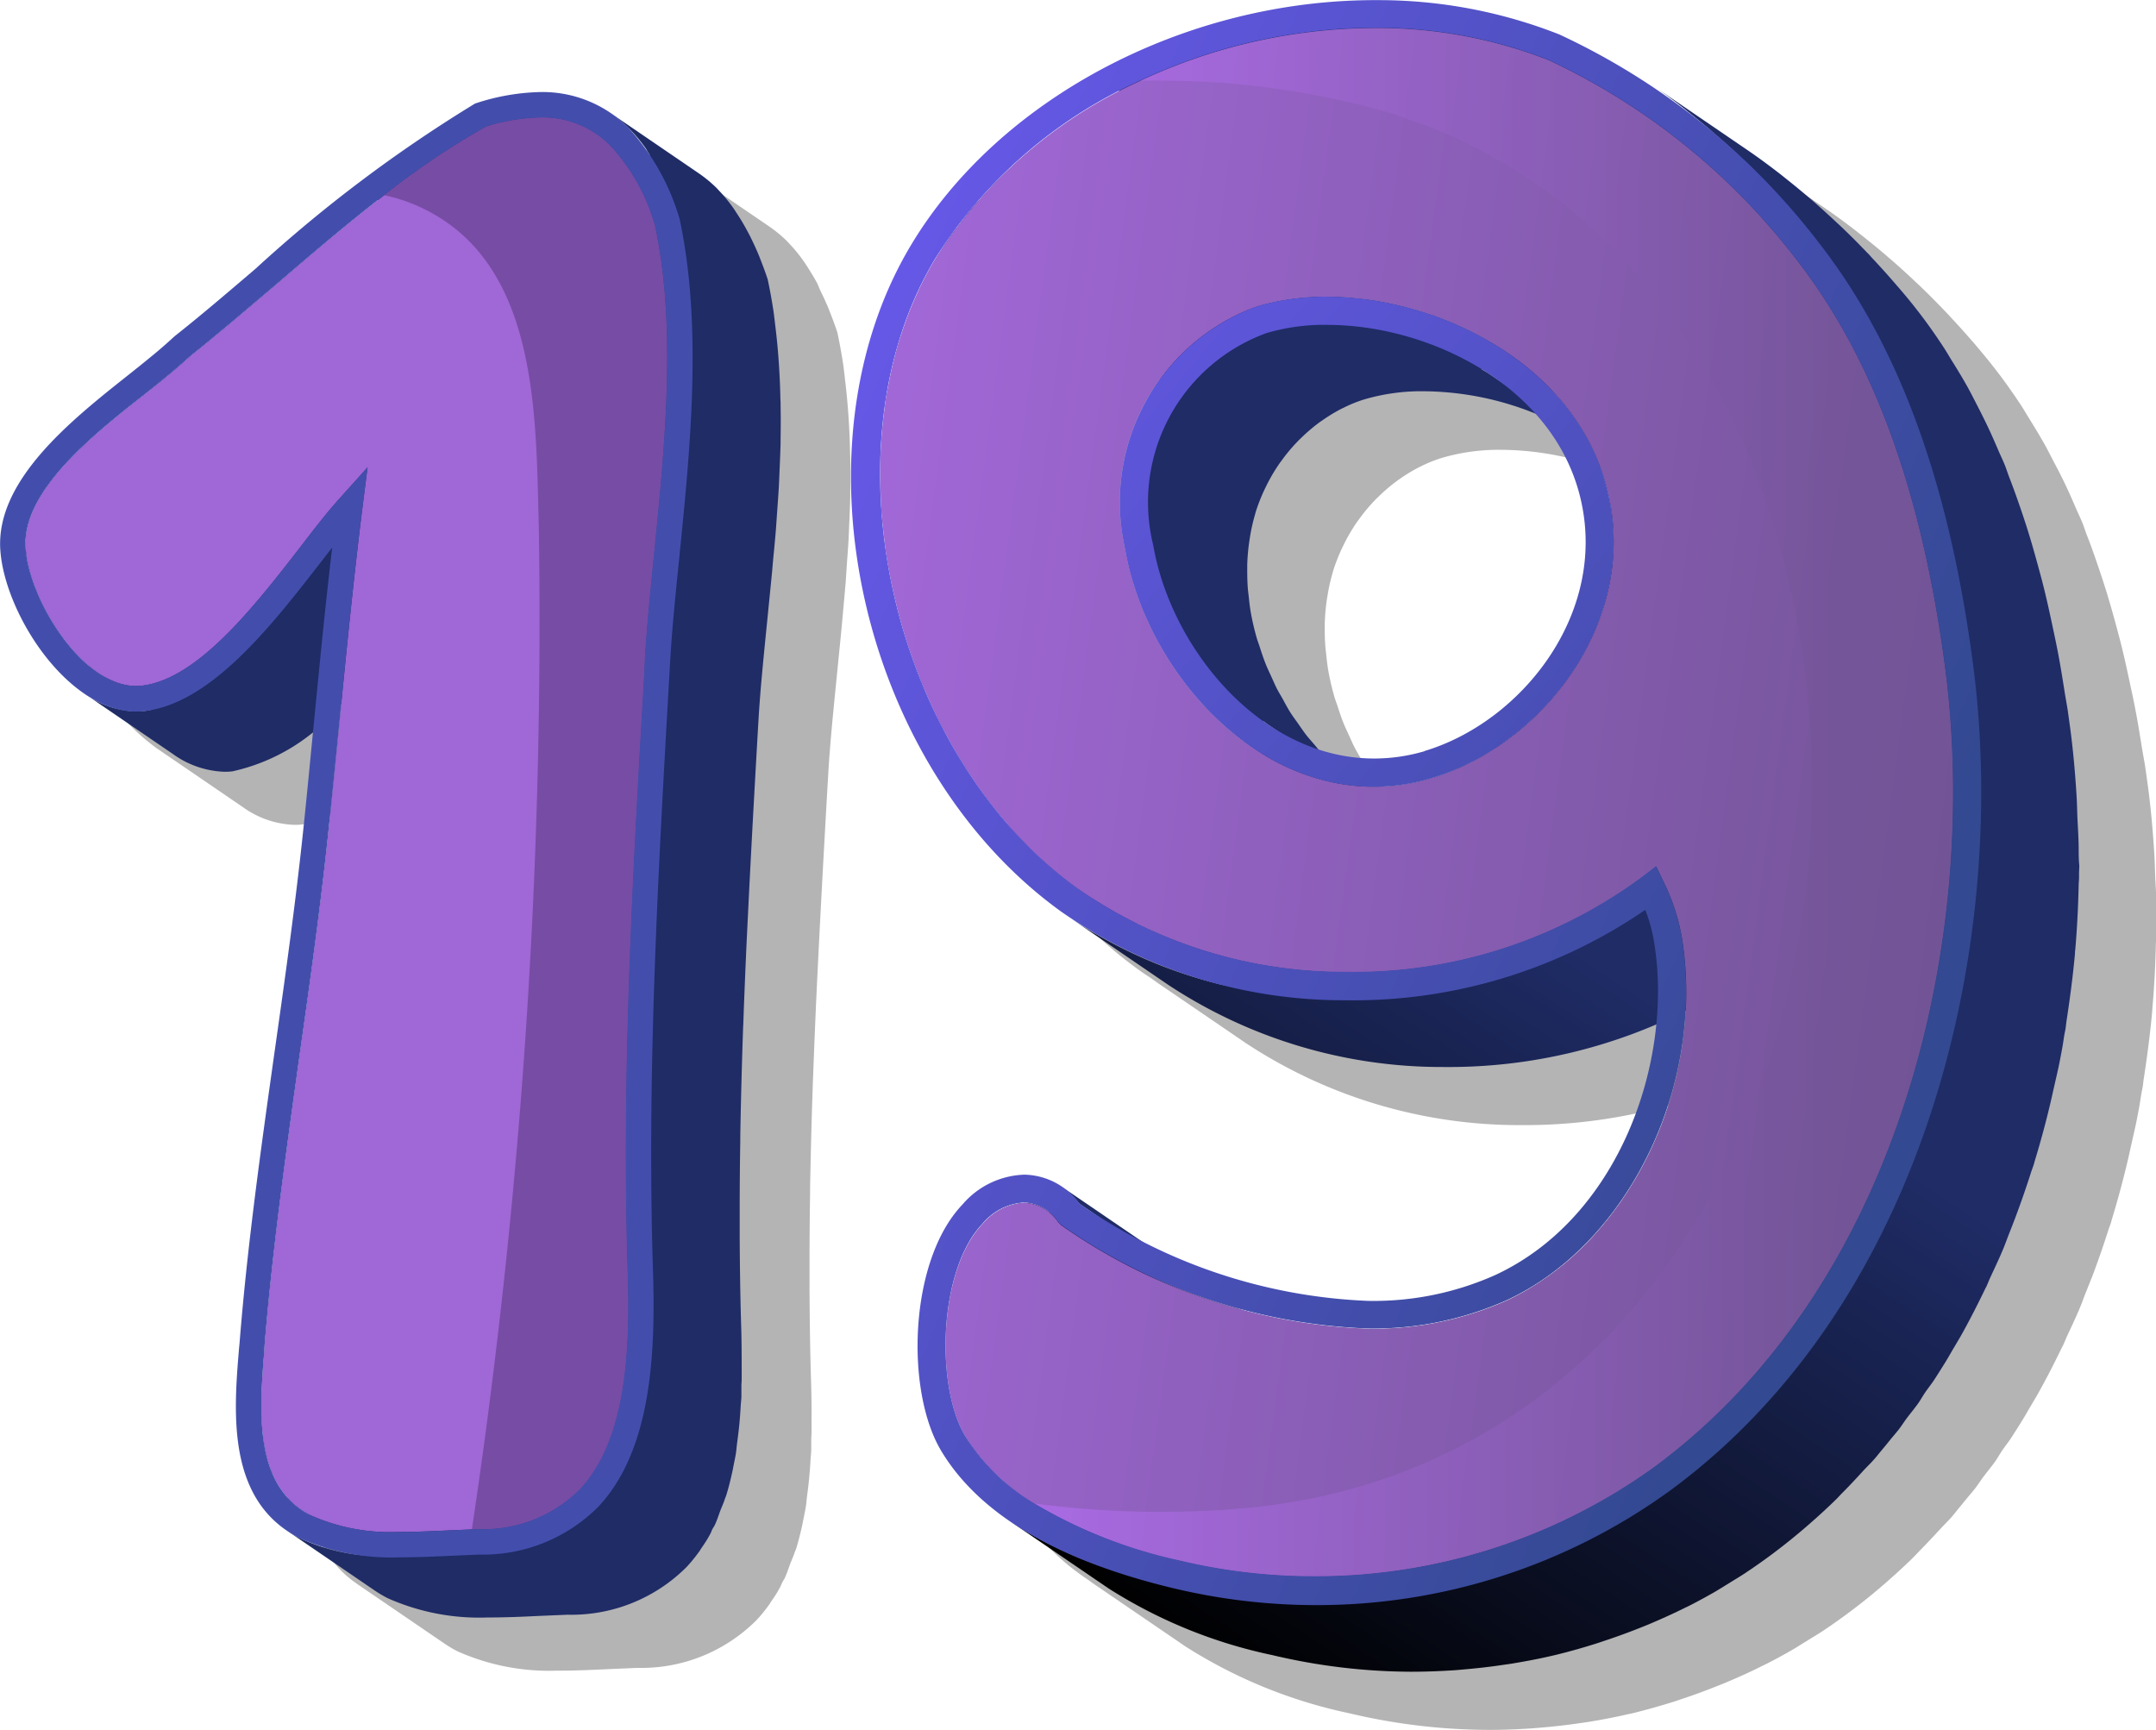 <svg xmlns="http://www.w3.org/2000/svg" xmlns:xlink="http://www.w3.org/1999/xlink" width="63.159" height="50.677" viewBox="0 0 63.159 50.677">
  <defs>
    <linearGradient id="linear-gradient" x1="0.673" y1="0.059" x2="0.204" y2="1.043" gradientUnits="objectBoundingBox">
      <stop offset="0.453" stop-color="#1f2c66"/>
      <stop offset="0.934"/>
    </linearGradient>
    <linearGradient id="linear-gradient-2" x1="-0.564" y1="0.32" x2="1.252" y2="0.65" gradientUnits="objectBoundingBox">
      <stop offset="0" stop-color="#be73ff"/>
      <stop offset="0.852" stop-color="#725495"/>
    </linearGradient>
    <linearGradient id="linear-gradient-3" x1="0" y1="0.5" x2="1" y2="0.5" xlink:href="#linear-gradient-2"/>
    <linearGradient id="linear-gradient-4" x1="-0.707" y1="-0.468" x2="2.187" y2="1.846" gradientUnits="objectBoundingBox">
      <stop offset="0" stop-color="#745cff"/>
      <stop offset="0.812" stop-color="#334991"/>
    </linearGradient>
    <linearGradient id="linear-gradient-5" x1="-0.194" y1="0.153" x2="1.066" y2="0.86" xlink:href="#linear-gradient-4"/>
  </defs>
  <g id="_19" data-name="19" transform="translate(-27.158 -33.101)">
    <g id="Group_28804" data-name="Group 28804" transform="translate(-484.068 -197.927)">
      <path id="Path_40722" data-name="Path 40722" d="M549.735,271.49a2.331,2.331,0,0,0-.261-.28l.057.048a2.191,2.191,0,0,1,.2.232Zm5.4-14.129-.013-.008v0l.014.011Zm3.237,1.092h-.025a5.208,5.208,0,0,1-1.6-.271l-.091-.106c-.093-.107-.188-.212-.275-.325-.077-.1-.144-.2-.216-.3-.082-.117-.167-.231-.244-.352-.066-.1-.123-.212-.184-.318-.072-.124-.146-.247-.211-.374-.055-.107-.1-.216-.15-.324-.06-.13-.122-.26-.175-.392-.066-.166-.12-.333-.174-.5-.029-.088-.065-.175-.089-.263a7.378,7.378,0,0,1-.178-.768c-.029-.168-.045-.329-.062-.489-.008-.075-.018-.151-.024-.225-.012-.158-.016-.312-.016-.464l0-.124,0-.073a6.159,6.159,0,0,1,.062-.7l.031-.186a5.369,5.369,0,0,1,.139-.6l.017-.063a5.287,5.287,0,0,1,.245-.629l.063-.13a5.179,5.179,0,0,1,.393-.669l.062-.084a5.078,5.078,0,0,1,.5-.591l.061-.058a4.955,4.955,0,0,1,.563-.478l.048-.034a4.791,4.791,0,0,1,.6-.363l.029-.013a3.961,3.961,0,0,1,.6-.244,5.905,5.905,0,0,1,1.763-.242h.043a8.833,8.833,0,0,1,3.214.655,5.657,5.657,0,0,1,1.331,2.5c.792,3.366-1.734,6.535-4.58,7.386a5.2,5.2,0,0,1-1.471.214Zm3.326-11.289-.193-.12.013,0,.18.117Zm7.979-5.761,0,0c-.166-.169-.331-.338-.508-.506l.076.07c.153.146.293.293.438.439Zm-.835-.8c-.183-.168-.367-.335-.557-.5l.179.155c.129.114.252.23.378.345Zm-1-.868c-.186-.153-.375-.306-.569-.453l.075.054c.088.068.174.137.261.206s.156.129.233.192Zm-9.439-3.5c-5.567,0-11.027,2.88-13.6,7.19-3.571,5.978-1.47,15.281,4.416,19.517.193.14.4.265.6.394-.114-.072-.234-.139-.346-.215l2.857,1.949a14.546,14.546,0,0,0,8.085,2.413h.082a15.587,15.587,0,0,0,6.144-1.249c-.289,2.947-1.878,6.042-4.729,7.356a8.686,8.686,0,0,1-3.648.75h-.064a15.108,15.108,0,0,1-6.823-1.881l-2.151-1.468.094.08a1.972,1.972,0,0,0-1.188-.427h-.006a2.489,2.489,0,0,0-1.805.872c-1.574,1.642-1.682,5.462-.624,7.222a6.893,6.893,0,0,0,2.243,2.2l-.22-.132,0,0h0l2.855,1.948a14.479,14.479,0,0,0,4.8,1.958,17.84,17.84,0,0,0,4.062.487h.1c.393,0,.784-.018,1.176-.043.127-.009.253-.021.38-.032.309-.027.618-.062.924-.106.128-.018.255-.035.381-.055.393-.064.784-.139,1.171-.229l.072-.014c.41-.1.814-.213,1.216-.339.116-.036.23-.076.344-.115.3-.1.588-.206.876-.321.118-.046.237-.092.354-.142.347-.147.692-.3,1.028-.471l.117-.056.027-.013q.269-.138.533-.284l.273-.156c.081-.048.16-.1.24-.15l.246-.151c.093-.058.188-.113.279-.172l.181-.121.109-.074c.154-.106.307-.216.458-.326q.646-.475,1.24-1h0q.379-.332.735-.68l.191-.2c.206-.206.4-.418.6-.632.109-.121.23-.235.337-.358.07-.08.133-.164.2-.245.083-.1.164-.2.246-.3s.172-.2.254-.309l-.012-.008.012.008c.082-.106.153-.22.234-.328.109-.145.226-.283.331-.431.075-.106.137-.221.211-.328.085-.126.182-.245.265-.372.114-.176.227-.354.337-.533.074-.12.143-.244.215-.365l.086-.146c.045-.076.091-.151.134-.228.255-.453.491-.914.717-1.383l.042-.08c.04-.085.072-.173.111-.257.126-.27.254-.539.369-.814.062-.148.114-.3.173-.447.068-.167.133-.334.2-.5q.244-.649.454-1.306c.027-.089.063-.174.09-.261l.021-.081c.177-.577.333-1.161.471-1.747.036-.148.066-.3.1-.446.052-.235.109-.469.156-.706q.042-.215.081-.428c.022-.123.038-.246.059-.368l.039-.2c.013-.076.016-.151.029-.227.1-.651.186-1.3.245-1.949l.01-.145c.055-.624.086-1.245.1-1.86l.011-.215,0-.119c0-.084.006-.168.006-.251q0-.231,0-.46c0-.32-.024-.632-.037-.947-.009-.211-.012-.423-.025-.63-.042-.672-.1-1.334-.186-1.976-.023-.167-.045-.332-.069-.5-.031-.217-.072-.418-.107-.63-.059-.365-.116-.729-.184-1.082-.053-.286-.114-.563-.174-.841-.071-.337-.145-.672-.224-1-.067-.271-.138-.534-.21-.8-.087-.313-.175-.624-.269-.925-.079-.253-.162-.5-.246-.746-.1-.291-.2-.578-.312-.858-.045-.115-.082-.24-.128-.353-.059-.145-.126-.28-.187-.422-.079-.183-.159-.367-.241-.545-.127-.275-.261-.541-.4-.8-.084-.162-.167-.326-.253-.484-.155-.279-.319-.546-.483-.812-.08-.127-.154-.259-.237-.384-.252-.381-.513-.751-.788-1.1-.174-.224-.37-.46-.574-.7l-.179-.205c-.167-.191-.344-.385-.528-.582l-.12-.131-.054-.054q-.338-.354-.706-.709l-.152-.141q-.3-.286-.622-.568l-.268-.231c-.193-.164-.389-.325-.589-.484-.089-.07-.177-.141-.267-.211-.286-.221-.577-.436-.876-.64l-2.855-1.949c.13.089.254.187.383.28a13.617,13.617,0,0,0-8.363-2.735Z" transform="translate(-4.624 -3.496)" fill="#b4b4b4" style="mix-blend-mode: multiply;isolation: isolate"/>
      <g id="Group_28802" data-name="Group 28802" transform="translate(537.015 231.442)">
        <path id="Path_40723" data-name="Path 40723" d="M564.078,270.663l2.855,1.949a6.327,6.327,0,0,0,3.549,1.158,5.772,5.772,0,0,0,1.732-.257c.2-.059.392-.128.585-.206.061-.025.12-.055.18-.082.131-.058.263-.114.392-.18.072-.036.142-.08.213-.119.114-.063.229-.125.34-.195.077-.047.149-.1.224-.15.1-.07.207-.138.308-.213.076-.056.148-.117.221-.176.1-.077.19-.152.282-.232.072-.064.141-.132.212-.2.089-.083.177-.166.262-.254.067-.07.13-.143.2-.215.082-.091.163-.182.241-.277.061-.075.119-.152.177-.229s.106-.131.156-.2c.022-.033.042-.067.064-.1.056-.081.108-.164.161-.247.066-.1.13-.208.191-.315.05-.088.1-.179.143-.269.034-.066.072-.13.1-.2.013-.027.02-.057.033-.084a6.98,6.98,0,0,0,.327-.837c0-.011.009-.021.013-.032.012-.039.017-.081.028-.121a6.429,6.429,0,0,0,.152-.644c.008-.043.023-.085.031-.129s.006-.093.013-.138q.041-.3.054-.6c0-.056.014-.111.015-.168,0-.018,0-.038,0-.057a6.426,6.426,0,0,0-.056-.888c0-.024,0-.049,0-.073q-.039-.266-.1-.535a6.2,6.2,0,0,0-.269-.843c-.013-.031-.019-.066-.032-.1-.022-.053-.049-.1-.072-.153q-.063-.142-.131-.28c-.049-.1-.1-.194-.155-.289s-.1-.175-.155-.261-.118-.181-.18-.27-.116-.165-.178-.245-.136-.17-.207-.253-.127-.15-.194-.223c-.024-.026-.047-.056-.072-.082s-.072-.065-.105-.1q-.2-.2-.414-.389c-.055-.049-.109-.1-.166-.145-.2-.163-.4-.32-.61-.464l-.645-.44-2.21-1.508-.014-.008a9.235,9.235,0,0,0-.926-.544c-.057-.03-.114-.061-.172-.089a9.8,9.8,0,0,0-.956-.408c-.027-.01-.053-.024-.08-.034-.051-.018-.1-.03-.152-.046-.19-.064-.379-.121-.571-.174-.081-.022-.162-.045-.243-.065-.253-.062-.507-.116-.76-.157l-.034-.007h-.005c-.174-.028-.347-.045-.519-.063-.052,0-.1-.014-.156-.018q-.337-.028-.667-.03a7.117,7.117,0,0,0-2.051.27,5.138,5.138,0,0,0-.747.3c-.028.014-.056.025-.083.039a5.467,5.467,0,0,0-.672.412c-.035.025-.071.049-.105.075a5.642,5.642,0,0,0-.6.522c-.033.032-.064.065-.1.1a5.832,5.832,0,0,0-.536.64c-.008.011-.018.019-.025.03s-.021.038-.033.056a6,6,0,0,0-.477.814c0,.006-.008.011-.01.018s-.013.039-.023.057a6.144,6.144,0,0,0-.27.693c-.01.031-.026.059-.035.09s-.007.036-.013.053a6.487,6.487,0,0,0-.179.767c0,.018-.009.034-.012.051s0,.067-.009.1a6.971,6.971,0,0,0-.07.779c0,.035-.008.067-.009.1,0,.02,0,.04,0,.06,0,.086,0,.175.006.262,0,.122.006.243.016.368.008.095.019.192.03.289s.015.176.028.266l.034.211a8.032,8.032,0,0,0,.195.838c.027.1.066.192.1.288.06.183.118.366.191.548.007.016.01.033.017.049.056.135.124.267.185.4.052.111.1.224.154.334.081.157.172.309.262.462.059.1.112.2.175.3.1.152.2.3.311.445.067.093.129.19.2.281.107.138.225.266.339.4.081.093.157.19.241.28l.012.013c.135.143.281.273.425.405.067.062.13.131.2.19A7.881,7.881,0,0,0,564.078,270.663Zm7.484-10.906c.189.051.378.109.565.172.078.026.156.053.234.081.177.065.349.148.523.223l.055.057c.066.071.129.145.191.22s.144.171.212.26.115.155.17.235.127.185.188.28.1.167.15.253c.034.059.065.121.1.181l-2.837-1.936c-.1-.07-.212-.134-.319-.2.175.033.349.065.523.107C571.4,259.711,571.48,259.734,571.562,259.757Zm-6.185,11.453c-.121-.138-.245-.275-.358-.42-.081-.1-.152-.214-.227-.321-.095-.133-.193-.264-.281-.4-.037-.058-.067-.119-.1-.177.037.027.072.059.109.084l2.648,1.807a6.053,6.053,0,0,1-1.6-.355C565.5,271.357,565.441,271.281,565.378,271.21Zm2.25.612c-.148,0-.29-.026-.434-.038-.15-.109-.3-.219-.442-.34-.068-.059-.131-.126-.2-.187-.125-.115-.251-.229-.368-.354-.1-.1-.183-.211-.273-.317s-.168-.19-.246-.291-.162-.227-.242-.341-.151-.207-.219-.315-.137-.235-.2-.353-.132-.224-.191-.339-.107-.231-.16-.347-.116-.246-.166-.371c-.069-.172-.126-.347-.182-.521-.026-.081-.058-.161-.081-.242a7.3,7.3,0,0,1-.178-.77c-.028-.159-.043-.311-.059-.464-.01-.085-.022-.172-.027-.254-.011-.15-.014-.295-.015-.438,0-.049,0-.1,0-.148,0-.022,0-.042,0-.063a5.865,5.865,0,0,1,.063-.71c.009-.062.019-.124.029-.184a5.422,5.422,0,0,1,.14-.6c.006-.021.01-.042.017-.063a5.3,5.3,0,0,1,.243-.626c.021-.046.044-.091.066-.137a5.255,5.255,0,0,1,.392-.666c.02-.028.041-.055.062-.083a5.042,5.042,0,0,1,.5-.591c.02-.02.041-.038.061-.059a5.2,5.2,0,0,1,.562-.477l.051-.034a4.821,4.821,0,0,1,.6-.363l.03-.013a3.961,3.961,0,0,1,.6-.244,5.946,5.946,0,0,1,1.806-.242,8.846,8.846,0,0,1,4.783,1.483c.02.038.042.075.061.114.044.088.086.178.126.27s.073.174.108.262a6.447,6.447,0,0,1,.268.838c.047.2.078.4.1.6a6.381,6.381,0,0,1,.057.9c0,.067-.008.132-.011.2a6.393,6.393,0,0,1-.058.642c-.012.078-.024.155-.038.232a6.393,6.393,0,0,1-.154.66c-.014.051-.025.1-.041.155a7.332,7.332,0,0,1-.329.838q-.062.134-.13.265c-.05.1-.1.195-.155.29s-.114.191-.173.285-.119.189-.183.281-.127.176-.193.263-.132.176-.2.26-.147.171-.222.255-.14.158-.212.233-.166.162-.25.242-.146.141-.223.208-.182.151-.274.226c-.076.061-.151.124-.229.182-.1.073-.2.14-.3.208-.077.052-.152.106-.23.155-.108.067-.22.127-.33.189-.074.041-.147.086-.223.125-.125.064-.252.118-.38.175-.064.029-.127.061-.191.087-.193.078-.389.147-.585.206A5.77,5.77,0,0,1,567.628,271.822Z" transform="translate(-553.196 -249.189)" fill="#1f2c66"/>
        <path id="Path_40724" data-name="Path 40724" d="M558.306,339.2l-.171-.2c-.01-.01-.022-.017-.032-.027a2.113,2.113,0,0,0-.316-.269l-2.855-1.949a2.092,2.092,0,0,1,.313.267,2.365,2.365,0,0,1,.205.232Z" transform="translate(-549.619 -302.406)" fill="#1f2c66"/>
        <path id="Path_40725" data-name="Path 40725" d="M573.876,256.762c0-.324-.024-.64-.038-.961-.008-.2-.011-.411-.024-.614-.041-.673-.1-1.336-.186-1.98-.023-.166-.045-.331-.069-.5-.03-.208-.07-.4-.1-.6-.059-.377-.12-.754-.19-1.118-.052-.275-.11-.542-.167-.81-.074-.347-.149-.691-.231-1.025-.064-.264-.135-.52-.205-.777-.087-.318-.177-.632-.272-.939-.079-.251-.161-.5-.244-.739-.1-.293-.205-.581-.314-.862-.044-.115-.082-.239-.128-.352-.059-.145-.125-.279-.186-.422-.079-.184-.159-.368-.241-.547-.126-.273-.259-.538-.394-.8-.085-.164-.169-.331-.257-.491-.152-.275-.314-.539-.477-.8-.081-.131-.158-.266-.242-.393-.251-.382-.511-.75-.786-1.1-.175-.226-.372-.463-.579-.7-.055-.064-.111-.128-.167-.193q-.256-.292-.536-.591c-.041-.043-.076-.085-.118-.13-.017-.018-.037-.036-.054-.054-.225-.235-.459-.471-.705-.707-.051-.05-.107-.1-.16-.149q-.3-.282-.611-.559c-.091-.081-.184-.159-.277-.238-.19-.161-.382-.32-.579-.476-.092-.073-.181-.146-.274-.217-.286-.22-.577-.435-.874-.638l-2.855-1.949c.3.2.593.421.881.643.085.065.168.132.252.2q.311.247.609.5c.083.072.168.143.25.215q.334.294.651.593c.041.039.085.079.126.118.153.148.294.294.44.441-.194-.143-.388-.284-.584-.418l-2.855-1.949a14.677,14.677,0,0,0-1.945-1.132c-.216-.1-.433-.2-.649-.285a14.11,14.11,0,0,0-5.142-.969c-.443,0-.885.021-1.327.056-.121.01-.241.021-.363.034-.371.038-.741.087-1.109.15-.056.01-.113.013-.169.023l0,0h0l0,0-.07.015c-.162.03-.323.068-.484.1-.177.038-.356.075-.533.119-.159.04-.316.087-.474.132s-.3.078-.44.123l0,0h0l0,0-.056.021c-.455.143-.9.308-1.341.489-.1.04-.2.083-.293.125-.444.191-.881.395-1.3.622l.373.254c-.094.049-.189.1-.281.146s-.182.107-.273.16c-.194.111-.386.224-.574.343-.105.067-.207.138-.311.207-.167.112-.334.226-.5.344-.106.078-.21.158-.314.238q-.228.176-.448.36-.153.128-.3.261c-.141.125-.277.253-.412.384-.094.092-.189.183-.28.277-.134.137-.261.279-.388.421-.083.092-.167.183-.246.277-.135.162-.262.328-.389.5-.06.081-.126.158-.183.24l-.025.032q-.259.365-.486.747-.243.407-.448.838c-.025.052-.044.107-.068.158-.033.073-.064.148-.1.221-.124.29-.237.585-.338.888-.017.055-.039.108-.056.163-.007.024-.017.046-.024.069-.1.324-.182.655-.255.99-.019.089-.036.178-.052.267-.027.14-.06.279-.083.42s-.035.282-.052.423c-.016.123-.034.244-.046.368q-.049.482-.065.972c0,.064-.009.127-.01.191,0,.012,0,.024,0,.036,0,.255.01.513.018.769.005.158,0,.315.01.474.02.31.059.62.1.93.015.118.02.237.038.355v0c.057.387.131.772.216,1.156.026.118.055.235.084.352q.1.419.223.831c.036.12.071.239.109.358q.158.489.345.966c.02.052.038.1.059.157,0,.012.009.025.013.037.056.136.124.265.183.4.117.266.232.533.363.791.081.159.174.311.26.467.129.234.254.469.395.694.1.162.212.314.318.47.142.208.28.418.431.618.118.156.245.3.369.449.155.188.309.377.473.555.033.035.06.074.093.109.152.161.316.307.476.46.092.088.18.182.276.267a11.442,11.442,0,0,0,.934.754c.081.059.163.116.246.174l2.856,1.949-.031-.021.032.021a12.135,12.135,0,0,0,1.174.7,13.8,13.8,0,0,1-4.5-1.968l2.856,1.949a14.539,14.539,0,0,0,8.085,2.413,15.433,15.433,0,0,0,7.089-1.651c0,.009,0,.017,0,.026-.005.113-.009.227-.018.34-.014.161-.036.321-.057.48-.013.1-.022.2-.038.3-.033.205-.075.408-.119.61-.012.053-.019.107-.032.16-.059.252-.128.5-.2.749-.043.139-.1.275-.144.413-.041.115-.077.232-.122.346s-.1.234-.151.351-.108.256-.167.381q-.186.386-.4.754c-.031.052-.066.1-.1.154-.114.189-.232.375-.359.556-.041.059-.085.114-.128.172-.163.223-.335.438-.514.643-.056.064-.111.13-.168.192a8.8,8.8,0,0,1-.695.681c-.036.032-.075.059-.112.089a7.974,7.974,0,0,1-.667.5c-.072.049-.145.1-.218.144a7.462,7.462,0,0,1-.838.464,9.606,9.606,0,0,1-4.06.823,15.993,15.993,0,0,1-7.269-2.014l-2.162-1.475a1.141,1.141,0,0,0-.636-.207,1.717,1.717,0,0,0-1.218.623,2.577,2.577,0,0,0-.232.282l-.006.007c-.006.009-.011.02-.017.029a3.416,3.416,0,0,0-.245.42c-.01.022-.024.039-.035.06s-.013.038-.021.055a4.737,4.737,0,0,0-.215.558c0,.013-.01.024-.014.037s-.008.04-.013.06a6.4,6.4,0,0,0-.176.759c0,.015-.007.029-.01.044s0,.037,0,.056a7.808,7.808,0,0,0-.089,1.009c0,.013,0,.028,0,.043s0,.028,0,.042c0,.185,0,.369.011.551,0,.036.006.071.009.107.011.152.026.3.045.447,0,.025.005.052.008.077s.007.034.01.052c.029.191.064.377.109.553.006.022.013.042.019.064a4.319,4.319,0,0,0,.138.427c.01.025.016.055.026.08s.016.031.023.047a2.993,2.993,0,0,0,.178.357,4.941,4.941,0,0,0,.33.48c.034.043.073.084.109.126.081.1.16.2.25.293.011.012.026.023.037.034.09.093.19.181.288.27.068.061.131.126.2.186.176.146.363.289.564.425l.219.149c-.3-.04-.589-.086-.885-.137q.216.169.444.325l2.423,1.655a12.124,12.124,0,0,1-2.665-1.311l0,0,0,0,2.855,1.948a14.449,14.449,0,0,0,4.8,1.957,17.841,17.841,0,0,0,4.062.488c.426,0,.852-.016,1.276-.044.124-.008.248-.021.371-.032.315-.028.628-.063.94-.108.121-.018.244-.034.365-.053.406-.067.811-.143,1.21-.237l.033-.007c.415-.1.824-.215,1.23-.343.107-.034.211-.071.318-.106q.461-.154.913-.333c.108-.043.215-.084.323-.13.37-.156.735-.322,1.093-.5l.055-.026.037-.018c.18-.092.356-.186.533-.285.091-.052.182-.1.273-.156s.166-.1.249-.153l.228-.141c.1-.06.194-.117.289-.179l.181-.121.109-.074q.232-.159.459-.326.646-.475,1.24-1,.379-.331.735-.679c.067-.065.126-.137.192-.2.2-.2.4-.415.592-.627.113-.122.234-.236.343-.362.072-.082.137-.168.207-.251s.158-.19.235-.286.176-.208.261-.316l-.012-.008h0l.012.008c.084-.108.156-.224.238-.334.108-.143.223-.28.327-.425.075-.105.137-.22.209-.326.086-.126.183-.245.267-.373.114-.175.227-.354.337-.533.075-.122.145-.246.217-.37.028-.046.055-.091.082-.137.045-.078.092-.155.136-.231.255-.454.492-.918.718-1.387.012-.027.027-.051.04-.077.038-.081.069-.167.107-.249.126-.274.257-.545.373-.823.063-.149.116-.3.175-.451s.13-.329.192-.495q.246-.654.458-1.319c.027-.084.061-.167.087-.252.008-.026.013-.052.021-.077q.265-.869.472-1.752c.035-.147.065-.294.1-.442.053-.236.11-.471.157-.708.028-.143.055-.285.081-.428.023-.123.038-.247.059-.37.011-.065.028-.13.038-.2s.016-.148.028-.222c.1-.656.187-1.312.246-1.964,0-.036,0-.072.008-.108.055-.635.086-1.265.1-1.891,0-.07.01-.142.011-.21,0-.041,0-.079,0-.12,0-.083.007-.168.008-.251C573.877,257.069,573.877,256.915,573.876,256.762Zm-10.868-20.606c.262.229.521.462.77.7l.047.046c.155.149.3.3.452.453-.181-.134-.362-.267-.548-.394l-2.777-1.9c.136.049.275.086.41.14a11.7,11.7,0,0,1,1.157.545c.088.073.179.144.266.219S562.935,236.092,563.008,236.156Zm-16.679,22.8c-.047-.044-.092-.09-.14-.134-.191-.182-.38-.365-.56-.56-.161-.175-.314-.362-.466-.546-.126-.152-.255-.3-.375-.456-.15-.2-.287-.406-.426-.612-.107-.158-.221-.313-.322-.477-.138-.221-.261-.452-.388-.681-.088-.16-.184-.316-.267-.48-.126-.249-.236-.506-.348-.761-.069-.157-.147-.309-.211-.468-.019-.046-.033-.093-.052-.139q-.192-.487-.352-.988c-.036-.113-.07-.226-.1-.34q-.128-.427-.231-.86c-.026-.108-.054-.217-.078-.326-.085-.388-.161-.779-.218-1.17-.01-.073-.013-.145-.022-.217-.047-.355-.089-.712-.111-1.067-.009-.143,0-.284-.01-.427-.01-.285-.023-.57-.018-.853,0-.06.008-.119.01-.179q.017-.5.066-.983c.013-.122.03-.244.045-.366.037-.286.081-.569.137-.85.017-.086.032-.173.051-.258.079-.363.171-.721.281-1.071.016-.048.034-.094.05-.142.1-.306.216-.607.343-.9.032-.075.063-.151.1-.225a10.238,10.238,0,0,1,.516-.995c.16-.269.334-.531.518-.788.044-.061.093-.12.138-.181.139-.187.282-.372.433-.553.072-.085.148-.167.222-.251.133-.151.269-.3.411-.446.086-.088.176-.175.265-.261.139-.135.281-.268.427-.4.1-.086.194-.17.293-.253q.223-.187.455-.366c.1-.079.2-.158.31-.234.162-.119.33-.233.5-.346.1-.069.2-.139.309-.205.188-.119.381-.232.575-.344.092-.053.18-.108.273-.159.289-.158.583-.31.884-.451q.369-.011.736-.008a24.665,24.665,0,0,1,5.935.766,15.8,15.8,0,0,1,3.375,1.327c.087.074.17.151.254.227.268.24.529.486.78.743.128.131.255.265.379.4.259.283.507.576.747.876.095.118.193.233.285.355.318.419.62.851.9,1.3.056.088.1.181.158.271q.337.554.64,1.131c.083.16.162.323.242.486q.246.5.466,1.021c.074.176.15.35.221.528.092.235.178.473.263.712.074.208.149.414.217.624.081.251.154.5.227.757.06.206.12.412.174.62.067.259.125.519.183.78.048.21.1.417.139.629.051.259.093.52.136.781.034.207.072.414.1.623q.131.936.193,1.879c.01.141.016.282.024.422.03.572.043,1.143.037,1.713,0,.087,0,.175,0,.262-.01.5-.034,1-.072,1.5-.055.684-.14,1.36-.244,2.032-.044.281-.1.559-.151.838s-.107.588-.173.878-.14.568-.213.85c-.013.051-.027.1-.041.151-.009-.072-.011-.143-.021-.214l-.028-.178a5.326,5.326,0,0,0-.177-.713c-.023-.073-.051-.149-.077-.222s-.056-.173-.091-.263c-.056-.139-.118-.28-.187-.425l-.219-.454-2.855-1.948-.4.308a14.539,14.539,0,0,1-14.77,1.4Z" transform="translate(-538.771 -232.285)" fill="url(#linear-gradient)"/>
      </g>
      <path id="Path_40726" data-name="Path 40726" d="M569.955,252.207c-.681-5.12-2.1-9.007-4.341-11.883a19.6,19.6,0,0,0-7.262-5.852,13.764,13.764,0,0,0-5.012-.944,16.28,16.28,0,0,0-6.965,1.551,13.76,13.76,0,0,0-6.01,5.236c-3.308,5.542-1.272,14.5,4.189,18.427a13.643,13.643,0,0,0,7.867,2.441,14.154,14.154,0,0,0,8.675-2.79l.4-.308.217.452a6.045,6.045,0,0,1,.534,1.625c.709,4.32-1.55,8.994-5.142,10.648a9.606,9.606,0,0,1-4.06.823,16.748,16.748,0,0,1-8.972-3.031l-.1-.1a1.256,1.256,0,0,0-.993-.56,1.717,1.717,0,0,0-1.218.623c-1.291,1.348-1.388,4.76-.5,6.223a6.076,6.076,0,0,0,2.007,1.965h0a14.246,14.246,0,0,0,4.311,1.689,17.089,17.089,0,0,0,13.865-2.747C568.764,270.287,571,260.008,569.955,252.207Zm-15.023,3.288a5.771,5.771,0,0,1-1.732.257c-3.741-.02-6.683-3.619-7.253-6.931a6.1,6.1,0,0,1,3.891-7.153,7.118,7.118,0,0,1,2.051-.27c3.32.018,7.325,2.031,8.195,5.737C560.976,250.952,558.141,254.535,554.933,255.495Z" transform="translate(-1.753 -1.678)" fill="url(#linear-gradient-2)"/>
      <path id="Path_40727" data-name="Path 40727" d="M562.528,233.528a13.764,13.764,0,0,1,5.012.944,19.6,19.6,0,0,1,7.262,5.852c2.237,2.876,3.66,6.763,4.341,11.883,1.042,7.8-1.191,18.08-8.513,23.482a17.089,17.089,0,0,1-13.865,2.747,14.246,14.246,0,0,1-4.311-1.689,27.9,27.9,0,0,0,3.585.248c.862,0,1.7-.029,2.5-.1,10.175-.886,15.877-9.6,16.624-19.146.722-9.169-3.345-19.385-12.928-21.916a24.644,24.644,0,0,0-5.933-.766c-.246,0-.491,0-.737.008A16.28,16.28,0,0,1,562.528,233.528Z" transform="translate(-10.941 -1.678)" opacity="0.5" fill="url(#linear-gradient-3)" style="mix-blend-mode: multiply;isolation: isolate"/>
      <g id="Group_28803" data-name="Group 28803" transform="translate(536.155 231.028)">
        <path id="Path_40728" data-name="Path 40728" d="M566.315,257.467c3.32.018,7.325,2.031,8.195,5.737.891,3.817-1.943,7.4-5.152,8.361a5.771,5.771,0,0,1-1.732.257c-3.741-.02-6.683-3.619-7.253-6.931a6.105,6.105,0,0,1,3.891-7.153A7.117,7.117,0,0,1,566.315,257.467Zm2.813,13.311c2.846-.851,5.372-4.021,4.581-7.386-.77-3.291-4.393-5.088-7.4-5.1a5.931,5.931,0,0,0-1.806.242,5.269,5.269,0,0,0-3.314,6.215c.514,2.994,3.125,6.228,6.445,6.246a5.2,5.2,0,0,0,1.5-.214Z" transform="translate(-552.334 -248.775)" fill="url(#linear-gradient-4)"/>
        <path id="Path_40729" data-name="Path 40729" d="M569.016,250.415c-.7-5.268-2.175-9.289-4.508-12.277a20.418,20.418,0,0,0-7.6-6.1,14.429,14.429,0,0,0-5.315-1.006c-5.6-.03-11.1,2.858-13.688,7.19-3.571,5.978-1.47,15.28,4.416,19.517a14.469,14.469,0,0,0,8.339,2.591,15.115,15.115,0,0,0,8.763-2.648,4.542,4.542,0,0,1,.258.942c.576,3.475-1.016,8.079-4.668,9.762a8.733,8.733,0,0,1-3.711.75,15.865,15.865,0,0,1-8.456-2.851,2.034,2.034,0,0,0-1.611-.846,2.483,2.483,0,0,0-1.811.871c-1.574,1.643-1.682,5.462-.624,7.223,1.115,1.856,3.417,3.217,6.826,4.027a17.955,17.955,0,0,0,4.062.488,17.62,17.62,0,0,0,10.485-3.371C567.768,269.072,570.094,258.453,569.016,250.415ZM539.505,273.1c-.883-1.463-.787-4.875.5-6.223a1.717,1.717,0,0,1,1.218-.623,1.256,1.256,0,0,1,.993.561l.1.1a16.748,16.748,0,0,0,8.972,3.031,9.605,9.605,0,0,0,4.06-.823c3.592-1.654,5.851-6.328,5.142-10.648a6.043,6.043,0,0,0-.534-1.625l-.217-.452-.4.308a14.154,14.154,0,0,1-8.675,2.79,13.643,13.643,0,0,1-7.867-2.441c-5.46-3.93-7.5-12.885-4.189-18.427a13.76,13.76,0,0,1,6.01-5.236,16.28,16.28,0,0,1,6.965-1.551,13.765,13.765,0,0,1,5.012.944,19.6,19.6,0,0,1,7.262,5.852c2.237,2.876,3.66,6.764,4.341,11.883,1.042,7.8-1.191,18.08-8.513,23.482a16.929,16.929,0,0,1-10.065,3.2,16.757,16.757,0,0,1-3.8-.453,14.246,14.246,0,0,1-4.311-1.689h0A6.076,6.076,0,0,1,539.505,273.1Z" transform="translate(-536.155 -231.028)" fill="url(#linear-gradient-5)"/>
      </g>
    </g>
    <g id="Group_28829" data-name="Group 28829" transform="translate(-25.306 -5.759)">
      <path id="Path_40443" data-name="Path 40443" d="M75.4,46.934a6.5,6.5,0,0,0-1.911.338,41.371,41.371,0,0,0-6.426,4.836c-.843.72-1.64,1.4-2.375,1.979-.223.207-.452.407-.7.607-.2.166-.425.347-.662.533-1.639,1.3-3.892,3.079-3.742,5.132a6.288,6.288,0,0,0,2.493,4.219l-.032-.019,2.587,1.766a2.732,2.732,0,0,0,1.513.524h.011a2,2,0,0,0,.223-.012,4.57,4.57,0,0,0,2.368-1.193c-.1,1-.193,2-.3,2.988-.226,2.138-.533,4.317-.832,6.421-.393,2.789-.8,5.678-1.026,8.535l-.015.154c-.147,1.769-.342,4.151,1.4,5.334l-.006,0,.012.007c.089.061.185.119.285.173a3.144,3.144,0,0,1-.279-.169l2.571,1.754a3.219,3.219,0,0,0,.373.22,6.58,6.58,0,0,0,2.916.565h.085c.481,0,.968-.023,1.429-.045l.838-.036a4.763,4.763,0,0,0,3.489-1.4,4.29,4.29,0,0,0,.361-.442l.02-.024.035-.061c.074-.106.147-.212.212-.326l.069-.124.055-.125.07-.121-.014-.009h0l.014.01c.056-.118.1-.248.144-.372s.11-.263.155-.4l.04-.1c.071-.231.129-.468.182-.71l.032-.164c.023-.115.048-.229.067-.346s.023-.207.036-.31c.024-.177.046-.354.063-.534s.031-.36.041-.541c.005-.092.017-.184.02-.277l0-.083c0-.078,0-.157,0-.235l.008-.17c0-.069,0-.136,0-.205.005-.445,0-.889-.013-1.324-.028-.883-.04-1.77-.045-2.657,0-.257,0-.514,0-.77q0-1.023.016-2.046c0-.224.005-.449.01-.674q.026-1.294.071-2.588l.008-.2q.045-1.22.1-2.435c.013-.259.025-.517.038-.774q.048-.983.1-1.962c.013-.238.025-.477.038-.714q.068-1.238.138-2.469l.031-.53c.056-.959.166-2,.275-3.1.039-.394.08-.795.118-1.2.017-.17.031-.343.047-.514.022-.246.045-.492.066-.741.015-.183.025-.368.037-.552.018-.241.036-.481.05-.723.01-.189.016-.378.025-.567.01-.239.02-.478.026-.717l0-.132c.007-.325.007-.65,0-.974l-.006-.166c-.005-.317-.019-.633-.039-.948-.006-.111-.015-.221-.023-.332-.023-.286-.05-.571-.085-.853-.011-.088-.018-.177-.031-.265l-.012-.108q-.075-.513-.182-1.015c-.066-.2-.146-.417-.238-.648l-.007-.02c-.078-.191-.169-.39-.268-.589L81.472,51c-.092-.175-.2-.347-.308-.517l-.088-.133a4.43,4.43,0,0,0-.411-.507l-.1-.107a3.883,3.883,0,0,0-.513-.42l-2.587-1.766.063.044a3.562,3.562,0,0,0-2.1-.656Z" transform="translate(-5.06 -3.826)" fill="#b4b4b4" style="mix-blend-mode: multiply;isolation: isolate"/>
      <path id="Path_40444" data-name="Path 40444" d="M77.033,55.321c.015-.183.025-.368.039-.552.017-.241.035-.481.049-.723.01-.189.016-.378.025-.568.01-.239.02-.478.026-.716,0-.044,0-.088,0-.132.006-.325.006-.65,0-.974,0-.056,0-.111-.005-.166-.006-.317-.019-.633-.039-.948-.006-.111-.015-.222-.023-.332q-.033-.429-.085-.853c-.012-.088-.019-.177-.032-.265-.005-.035-.008-.072-.012-.107q-.075-.514-.182-1.015c-.066-.2-.146-.417-.238-.648l-.007-.02c-.078-.191-.17-.39-.268-.589-.027-.055-.057-.108-.086-.162q-.139-.263-.308-.517c-.03-.045-.056-.089-.087-.133a4.406,4.406,0,0,0-.411-.507l-.1-.107a3.867,3.867,0,0,0-.512-.421L72.191,43.1a3.732,3.732,0,0,1,.512.421,4.473,4.473,0,0,1,.517.614c.03.043.056.089.085.133.018.026.031.052.047.078l-1.374-.938a3.046,3.046,0,0,0-.871-.41l-.019-.007c-.058-.016-.118-.023-.178-.037a3.578,3.578,0,0,0-.764-.091,6.192,6.192,0,0,0-1.749.285,24.172,24.172,0,0,0-3.342,2.289l.322.22c-1.059.828-2.113,1.724-3.1,2.57-.851.72-1.654,1.407-2.383,1.986-.216.194-.452.4-.7.607-.209.173-.438.354-.682.547l-.314.249-.123.1-.226.182-.139.114c-.075.061-.149.124-.224.186l-.129.109c-.114.1-.229.2-.341.3l-.043.04c-.1.089-.2.179-.291.271l-.109.108c-.073.072-.145.144-.215.218l-.11.117c-.071.078-.14.156-.207.234-.029.033-.059.067-.086.1-.093.112-.181.224-.262.338l0,.006-.006.009a4.3,4.3,0,0,0-.362.607.1.1,0,0,1-.008.013c-.009.019-.014.039-.023.058-.043.1-.081.191-.113.286-.006.019-.016.038-.022.056s-.012.054-.018.081c-.016.057-.029.113-.041.171,0,.024-.013.047-.017.071s0,.052-.008.078c-.006.05-.01.1-.013.148,0,.023-.006.046-.006.07l0,.174c0,.066.012.134.023.2.006.039.019.082.027.122.016.087.035.174.058.264s.041.153.066.232.061.185.1.28c.017.045.028.089.047.135s.035.074.051.111c.035.082.073.162.112.243s.085.172.131.258.089.16.136.24.1.166.155.248.1.153.158.227.116.156.177.231.114.138.173.2c.031.035.06.074.092.108s.091.087.136.13.071.071.108.1a3.618,3.618,0,0,0,.371.3l1.589,1.085c-.081.016-.161.034-.243.043a2.121,2.121,0,0,1-.233.012,2.727,2.727,0,0,1-1.512-.524l2.587,1.766a2.726,2.726,0,0,0,1.513.524,2,2,0,0,0,.234-.012,5.682,5.682,0,0,0,3.2-1.982c-.016.173-.035.35-.052.522-.11,1.119-.22,2.233-.337,3.332-.227,2.152-.534,4.337-.833,6.449-.386,2.776-.793,5.652-1.024,8.488l-.008.155c-.017.215-.034.437-.05.661,0,.072-.006.144-.01.217-.01.157-.018.313-.022.471,0,.025,0,.048,0,.072,0,.1,0,.208,0,.313,0,.086,0,.172,0,.258.006.146.02.29.036.433.007.063.01.128.017.19a.2.2,0,0,0,0,.022,4.506,4.506,0,0,0,.111.529c.013.048.032.094.046.141.027.085.05.171.082.251.018.043.043.081.063.122.026.057.054.111.085.166a2.325,2.325,0,0,0,.209.317c.033.044.064.09.1.132.017.018.029.04.045.058a2.254,2.254,0,0,0,.366.309l.006.006.005,0,0,0,1.7,1.163.268.183a5.545,5.545,0,0,1-2.04-.522,3.605,3.605,0,0,1-.373-.22l2.588,1.766a3.373,3.373,0,0,0,.373.22,6.594,6.594,0,0,0,2.916.565c.508,0,1.024-.021,1.514-.046l.838-.035a4.77,4.77,0,0,0,3.489-1.4,4.521,4.521,0,0,0,.361-.442c.006-.009.014-.016.02-.025s.023-.042.036-.061c.073-.106.147-.213.212-.326l.069-.124c.021-.04.034-.085.054-.125s.05-.078.071-.121l-.014-.01h0l.014.01c.056-.118.1-.248.144-.372s.11-.262.155-.4c.011-.036.029-.069.039-.105.071-.229.13-.468.182-.71.012-.054.021-.109.032-.164.023-.115.048-.229.067-.346.016-.1.022-.206.036-.308.024-.178.046-.355.064-.536s.03-.359.041-.54c.005-.093.017-.184.021-.277l0-.083c0-.079,0-.157,0-.235,0-.057.007-.113.008-.17s0-.137,0-.205c0-.445,0-.889-.013-1.324-.028-.884-.04-1.77-.045-2.658,0-.257,0-.513,0-.77q0-1.022.017-2.046c0-.224.006-.449.01-.673q.027-1.3.071-2.589c0-.063.007-.126.008-.189q.044-1.223.1-2.443c.013-.256.025-.513.038-.769q.048-.985.1-1.966c.013-.237.025-.474.038-.71q.068-1.239.138-2.47l.031-.53c.056-.959.166-2,.275-3.1.039-.394.08-.795.119-1.2.016-.17.029-.343.046-.514C76.99,55.815,77.013,55.57,77.033,55.321Z" transform="translate(-1.841 -0.928)" fill="#1f2c66"/>
      <path id="Path_40445" data-name="Path 40445" d="M73.495,47.308a5.69,5.69,0,0,0-1.313-2.348,2.771,2.771,0,0,0-2.019-.822,5.7,5.7,0,0,0-1.621.266,23.2,23.2,0,0,0-2.986,2.014c-1.12.865-2.236,1.822-3.279,2.715-.851.72-1.654,1.407-2.383,1.986-.216.194-.452.4-.7.607-.209.173-.438.354-.682.547C57,53.466,54.937,55.1,55.057,56.763c.11,1.511,1.652,4.023,3.227,4.031l.162-.008c1.642-.179,3.309-2.323,4.651-4.054.419-.548.819-1.062,1.184-1.463l.791-.881-.15,1.18c-.259,2.085-.472,4.21-.671,6.269-.11,1.119-.22,2.233-.337,3.332-.227,2.152-.534,4.337-.833,6.449-.386,2.776-.793,5.652-1.024,8.488l-.008.155c-.143,1.769-.323,3.969,1.365,4.83A5.717,5.717,0,0,0,66,85.573c.5,0,.991-.022,1.475-.045l.653-.028.2-.009a3.989,3.989,0,0,0,2.965-1.164c1.372-1.455,1.482-4.085,1.4-6.466-.179-5.77.154-11.658.484-17.345l.025-.53c.055-.979.164-2.025.275-3.138C73.781,53.77,74.132,50.277,73.495,47.308Z" transform="translate(-1.841 -1.837)" fill="#a067d6"/>
      <path id="Path_40446" data-name="Path 40446" d="M96.063,44.138a2.771,2.771,0,0,1,2.019.822A5.69,5.69,0,0,1,99.4,47.308c.637,2.969.286,6.462-.022,9.54-.111,1.113-.22,2.159-.275,3.138l-.025.53c-.331,5.687-.663,11.575-.484,17.345.08,2.381-.03,5.011-1.4,6.466a3.989,3.989,0,0,1-2.965,1.164l-.2.009a179.4,179.4,0,0,0,1.96-29.4c-.091-3.321-.007-7.829-3.584-9.384a4.871,4.871,0,0,0-.942-.3A23.2,23.2,0,0,1,94.443,44.4,5.7,5.7,0,0,1,96.063,44.138Z" transform="translate(-27.741 -1.837)" fill="#5c3b84" opacity="0.6" style="mix-blend-mode: multiply;isolation: isolate"/>
      <path id="Path_40447" data-name="Path 40447" d="M72.373,45.274a6.776,6.776,0,0,0-1.511-2.684,3.552,3.552,0,0,0-2.551-1.034,6.444,6.444,0,0,0-1.932.338,41.371,41.371,0,0,0-6.426,4.836c-.843.72-1.64,1.4-2.375,1.98-.223.206-.452.407-.7.607-.2.166-.425.346-.661.533-1.64,1.3-3.892,3.079-3.743,5.132.132,1.861,1.969,4.713,3.974,4.723a2.123,2.123,0,0,0,.233-.012c1.958-.218,3.733-2.5,5.162-4.34.121-.154.237-.307.352-.454-.2,1.689-.364,3.379-.525,5.029-.111,1.119-.214,2.226-.331,3.326-.226,2.138-.533,4.316-.832,6.422-.393,2.789-.8,5.678-1.026,8.535l-.015.154c-.157,1.884-.366,4.466,1.768,5.551a6.613,6.613,0,0,0,2.916.565c.51,0,1.026-.022,1.515-.045L66.5,84.4A4.766,4.766,0,0,0,69.99,83c1.556-1.656,1.687-4.473,1.6-7-.178-5.742.155-11.611.478-17.285l.031-.529c.055-.959.164-2,.275-3.1C72.69,51.95,73.042,48.4,72.373,45.274ZM65.63,83.691c-.483.023-.978.048-1.475.045a5.717,5.717,0,0,1-2.582-.484c-1.688-.86-1.507-3.06-1.365-4.83l.008-.155c.232-2.836.638-5.712,1.024-8.488.3-2.112.607-4.3.833-6.449.116-1.1.227-2.213.337-3.332.2-2.059.411-4.183.671-6.269l.15-1.18-.791.881c-.365.4-.765.915-1.184,1.463-1.342,1.731-3.009,3.875-4.651,4.054l-.162.008c-1.575-.008-3.118-2.519-3.227-4.031-.12-1.658,1.945-3.3,3.455-4.49.243-.193.473-.373.682-.547.25-.207.486-.413.7-.607.729-.579,1.532-1.266,2.383-1.986,1.043-.893,2.159-1.85,3.279-2.715A23.2,23.2,0,0,1,66.7,42.567a5.7,5.7,0,0,1,1.621-.266,2.771,2.771,0,0,1,2.019.822,5.69,5.69,0,0,1,1.313,2.348c.637,2.969.286,6.462-.022,9.54-.111,1.113-.22,2.159-.275,3.138l-.025.53c-.331,5.687-.663,11.575-.484,17.345.08,2.381-.03,5.011-1.4,6.466a3.989,3.989,0,0,1-2.965,1.164l-.2.009Z" transform="translate(0 0)" fill="#434eac"/>
    </g>
  </g>
</svg>
